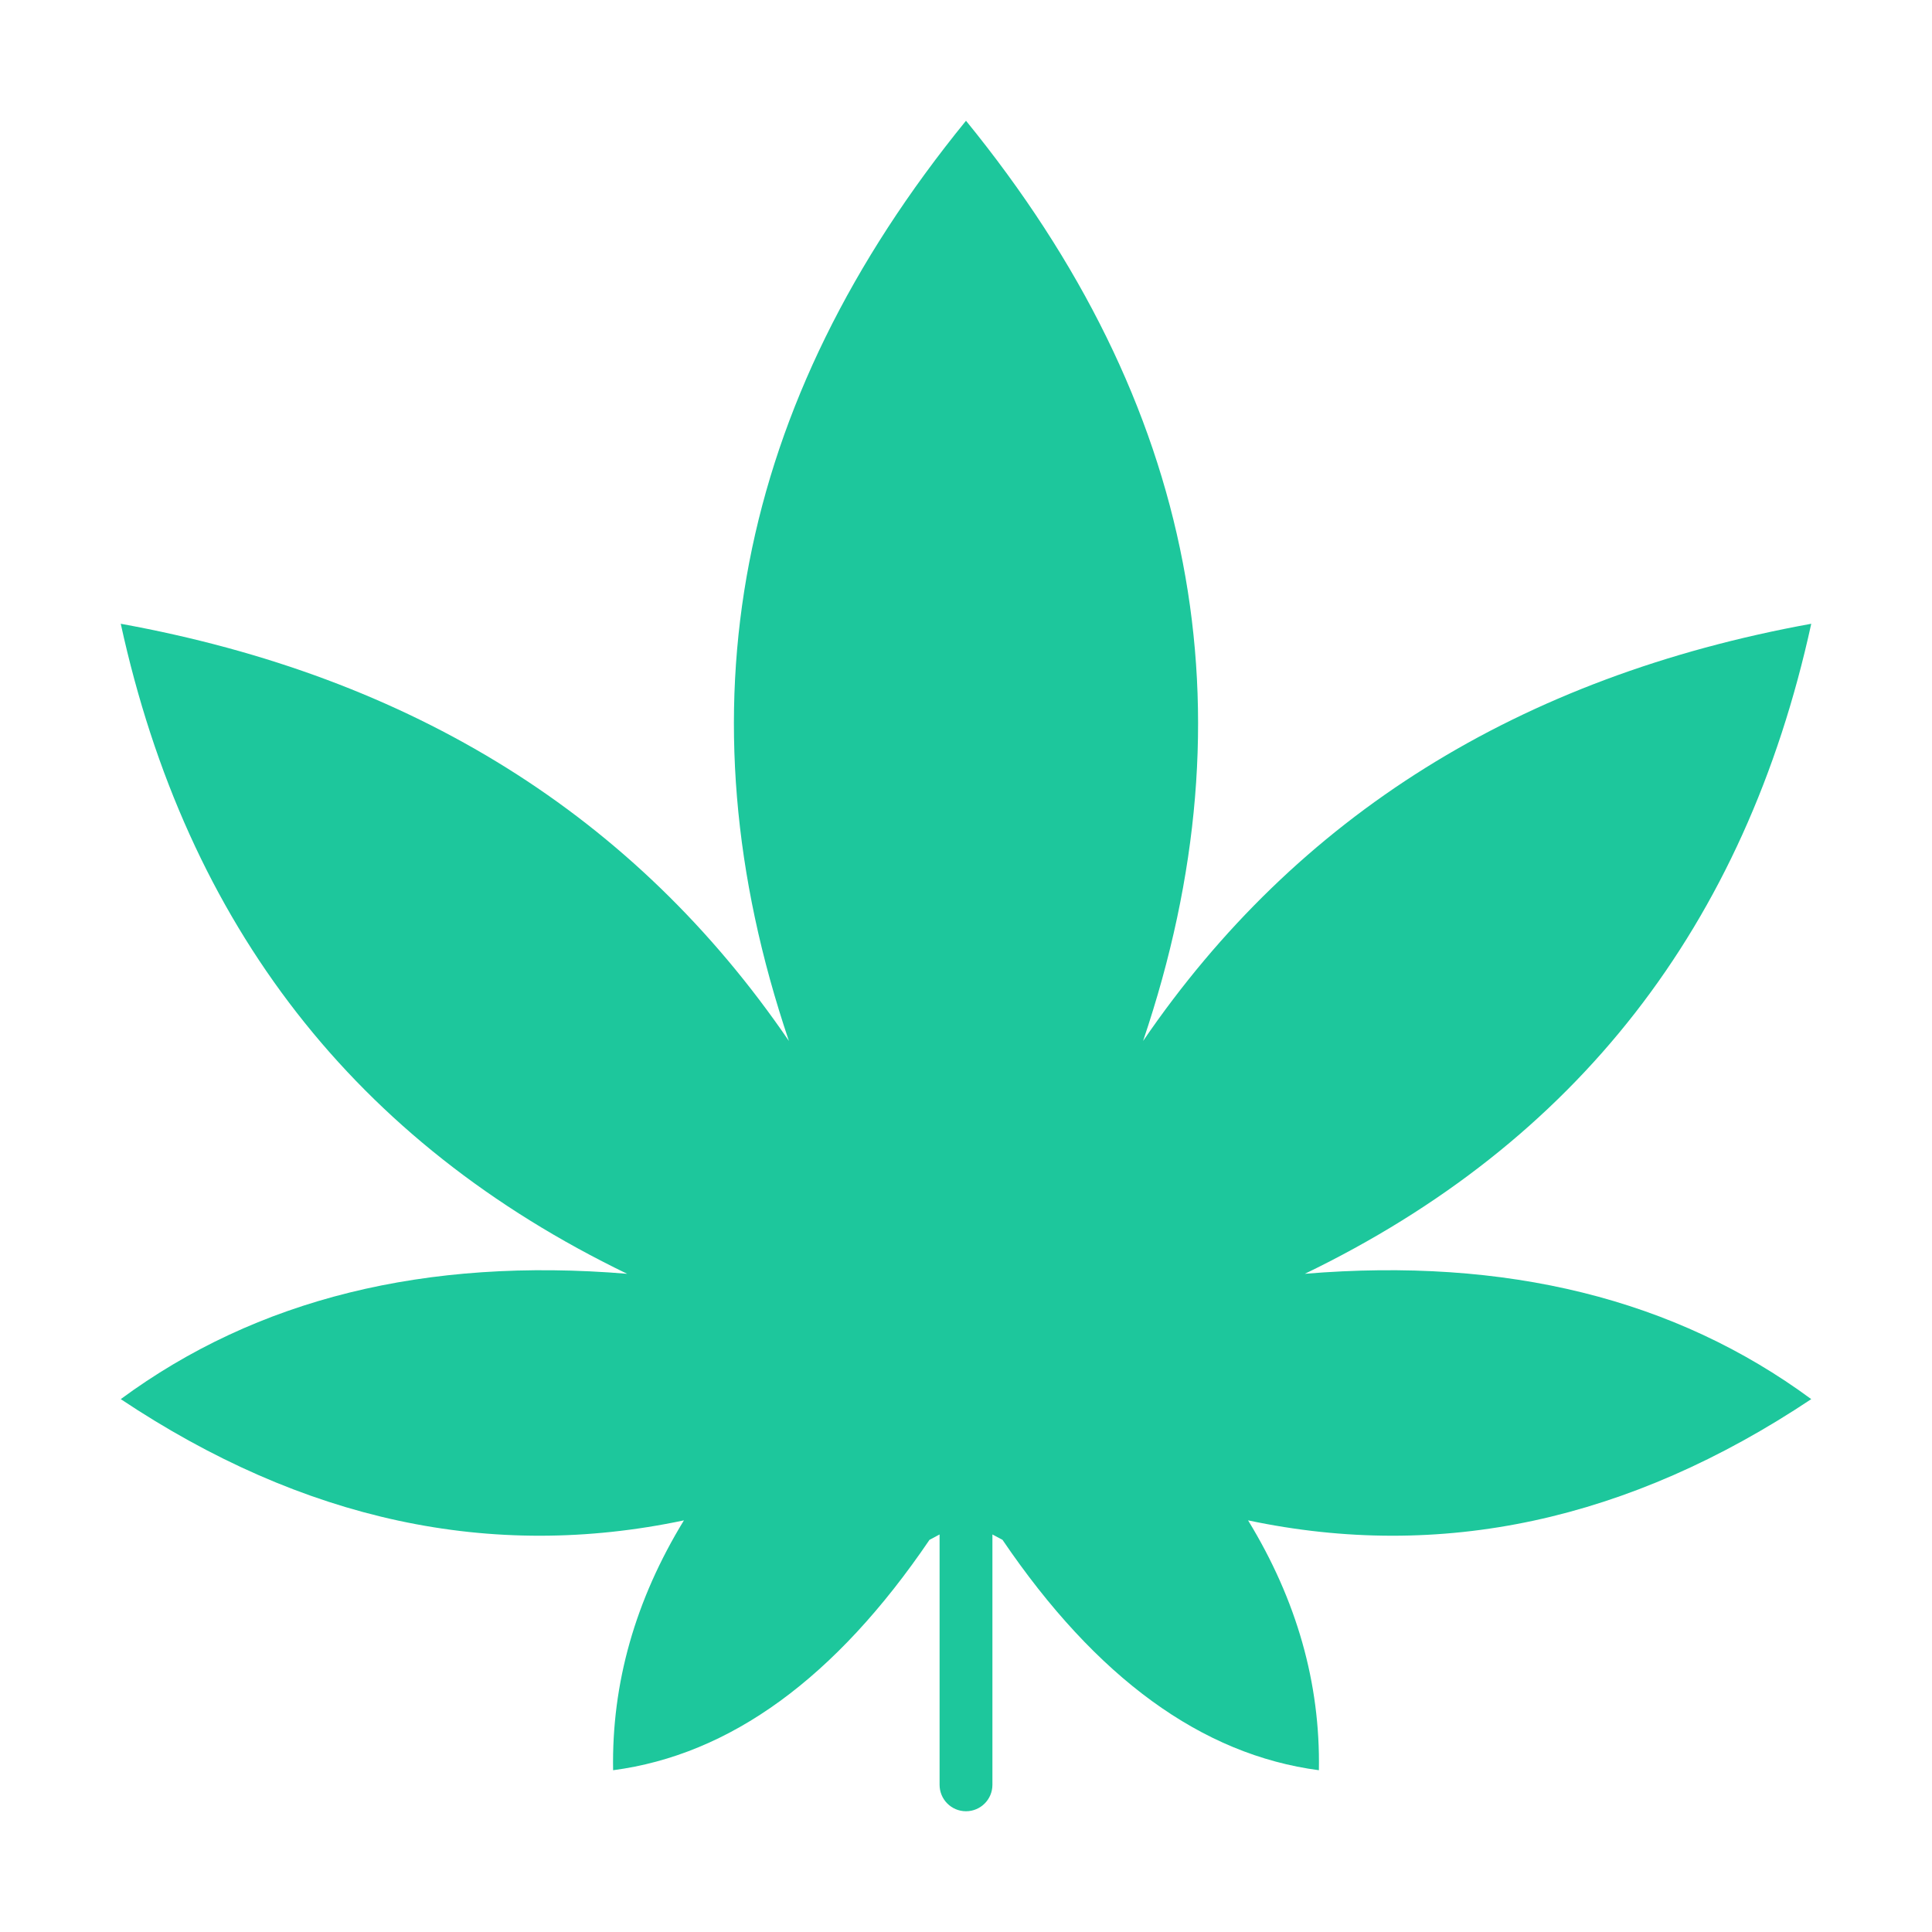 <svg xmlns="http://www.w3.org/2000/svg" width="64" height="64" viewBox="0 0 64 64">
  <g fill="none" fill-rule="evenodd">
    <rect width="64" height="64"/>
    <path fill="#1DC79C" d="M31.125,50.831 L30.791,51.009 C27.684,55.585 24.19,58.129 20.31,58.641 C20.26,55.763 21.043,53.004 22.656,50.364 C16.261,51.715 10.042,50.376 4,46.348 C8.505,43.027 14.097,41.643 20.775,42.196 C11.778,37.848 6.187,30.67 4,20.663 C13.661,22.419 21.039,27.026 26.134,34.484 C22.424,23.516 24.379,13.355 32,4 C39.621,13.355 41.576,23.516 37.866,34.484 C42.961,27.026 50.339,22.419 60,20.663 C57.813,30.67 52.222,37.848 43.225,42.196 C49.903,41.643 55.495,43.027 60,46.348 C53.958,50.376 47.739,51.715 41.344,50.364 C42.957,53.004 43.74,55.763 43.69,58.641 C39.81,58.129 36.316,55.585 33.209,51.009 L32.875,50.831 L32.875,59.125 C32.875,59.608 32.483,60 32,60 L32,60 C31.517,60 31.125,59.608 31.125,59.125 L31.125,50.831 Z"/>
  </g>
</svg>
